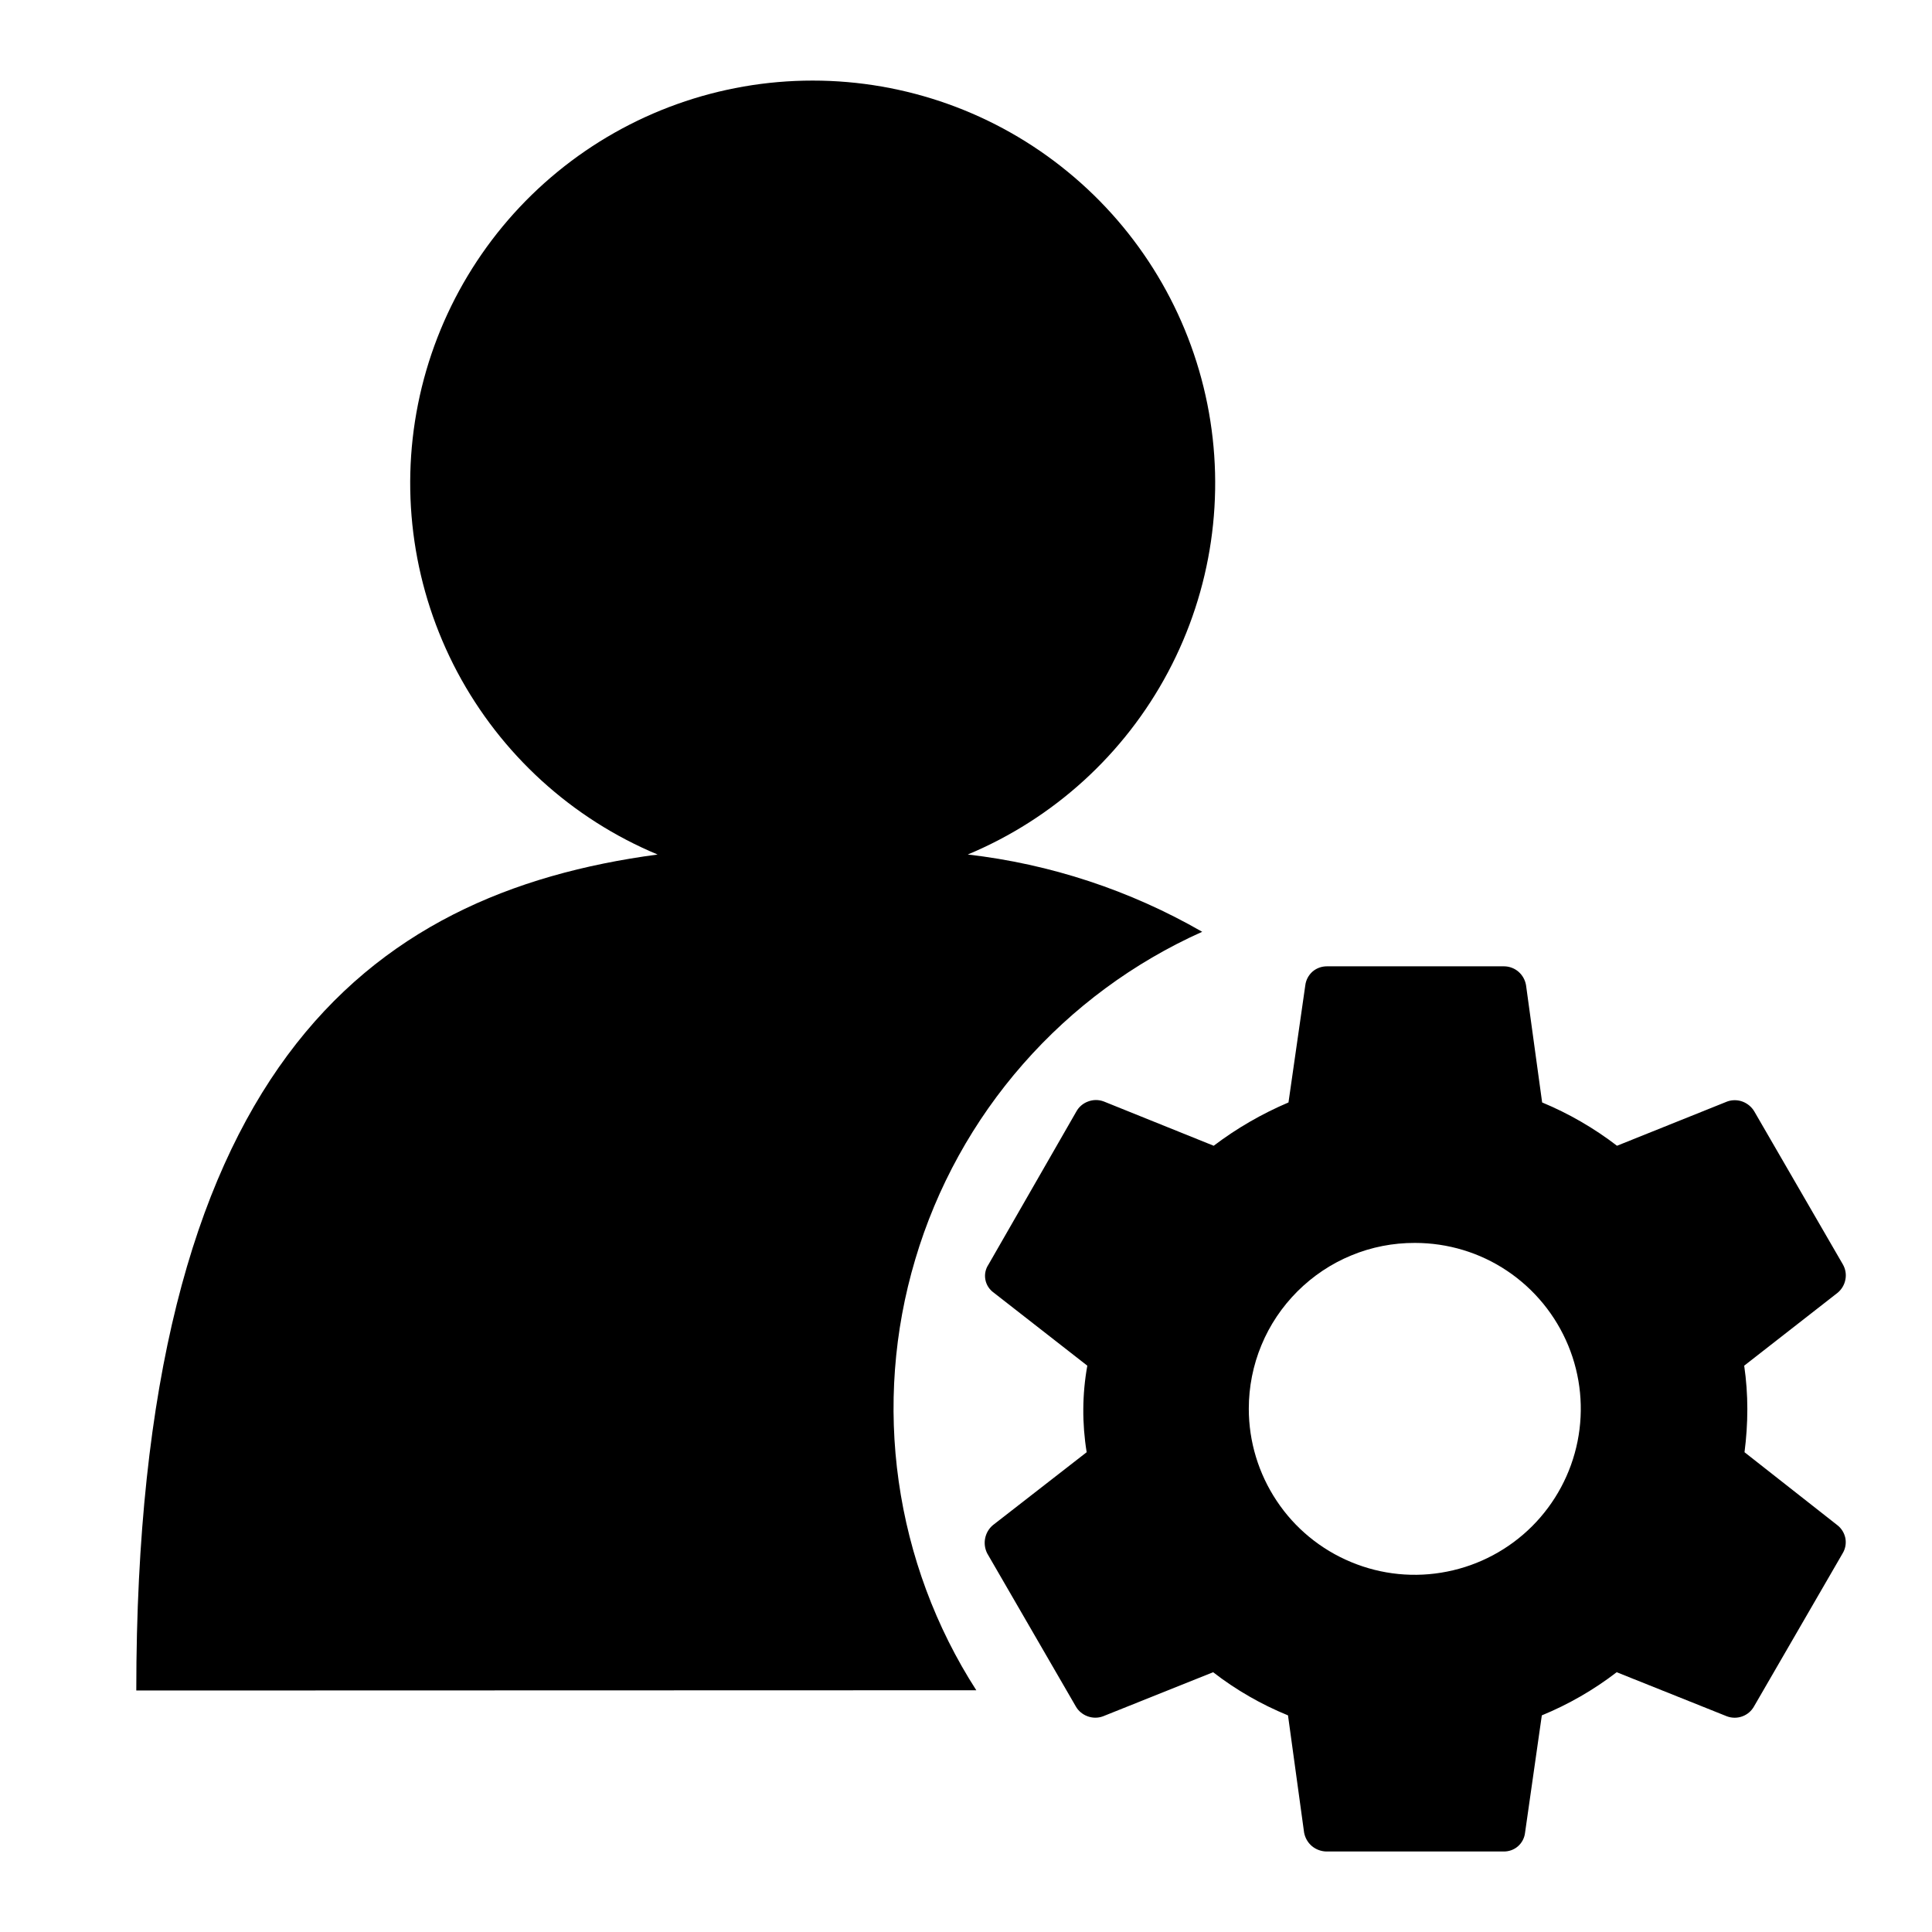 <svg width="24" height="24" viewBox="0 0 24 24" fill="none" xmlns="http://www.w3.org/2000/svg">
<path d="M16.475 23C16.409 22.998 16.346 22.974 16.296 22.932C16.245 22.889 16.212 22.829 16.2 22.765L16 21.309C15.667 21.173 15.354 20.993 15.07 20.773L13.701 21.321C13.639 21.344 13.571 21.343 13.509 21.32C13.448 21.297 13.395 21.254 13.363 21.196L12.263 19.296C12.234 19.238 12.225 19.172 12.238 19.108C12.251 19.045 12.284 18.988 12.334 18.946L13.499 18.04C13.441 17.684 13.443 17.32 13.507 16.965L12.346 16.059C12.292 16.021 12.253 15.963 12.241 15.898C12.228 15.832 12.242 15.764 12.279 15.709L13.37 13.809C13.402 13.75 13.454 13.706 13.517 13.683C13.58 13.659 13.649 13.659 13.712 13.683L15.077 14.233C15.363 14.016 15.675 13.836 16.006 13.695L16.215 12.239C16.223 12.174 16.255 12.114 16.304 12.07C16.354 12.027 16.417 12.004 16.483 12.004H18.683C18.749 12.004 18.813 12.028 18.863 12.071C18.913 12.114 18.946 12.174 18.957 12.239L19.157 13.695C19.489 13.833 19.802 14.014 20.087 14.233L21.457 13.683C21.519 13.661 21.587 13.662 21.648 13.685C21.71 13.709 21.761 13.752 21.794 13.809L22.894 15.709C22.926 15.766 22.937 15.832 22.924 15.896C22.912 15.96 22.878 16.017 22.828 16.059L21.667 16.965C21.693 17.143 21.706 17.323 21.706 17.503C21.706 17.683 21.694 17.862 21.671 18.04L22.824 18.946C22.876 18.986 22.911 19.044 22.924 19.108C22.936 19.173 22.924 19.24 22.89 19.296L21.79 21.196C21.758 21.254 21.707 21.298 21.645 21.321C21.583 21.344 21.515 21.344 21.453 21.321L20.083 20.773C19.798 20.992 19.486 21.172 19.153 21.309L18.945 22.765C18.938 22.83 18.907 22.891 18.857 22.935C18.808 22.978 18.744 23.001 18.678 23H16.475ZM15.513 17.5C15.513 17.908 15.634 18.306 15.86 18.645C16.086 18.985 16.408 19.249 16.785 19.405C17.162 19.562 17.576 19.603 17.976 19.523C18.376 19.444 18.743 19.248 19.032 18.96C19.32 18.672 19.517 18.305 19.597 17.905C19.677 17.505 19.637 17.091 19.481 16.714C19.325 16.337 19.061 16.014 18.722 15.787C18.384 15.56 17.985 15.44 17.577 15.44C17.306 15.439 17.037 15.491 16.787 15.595C16.536 15.698 16.31 15.85 16.118 16.041C15.926 16.233 15.773 16.46 15.67 16.71C15.566 16.96 15.513 17.229 15.513 17.5ZM1.693 21C1.693 13.319 4.542 11.1 8.169 10.615C7.102 10.17 6.224 9.369 5.681 8.349C5.139 7.328 4.966 6.152 5.193 5.019C5.42 3.886 6.033 2.866 6.926 2.134C7.82 1.401 8.94 1.001 10.095 1.001C11.251 1.001 12.371 1.401 13.264 2.134C14.158 2.866 14.771 3.886 14.998 5.019C15.225 6.152 15.053 7.328 14.51 8.349C13.968 9.369 13.088 10.17 12.022 10.615C13.048 10.733 14.039 11.06 14.934 11.575C14.082 11.957 13.323 12.517 12.708 13.219C12.092 13.921 11.636 14.748 11.37 15.643C11.103 16.537 11.033 17.478 11.164 18.402C11.295 19.326 11.623 20.212 12.128 20.997L1.693 21Z" fill="black"/>
</svg>
